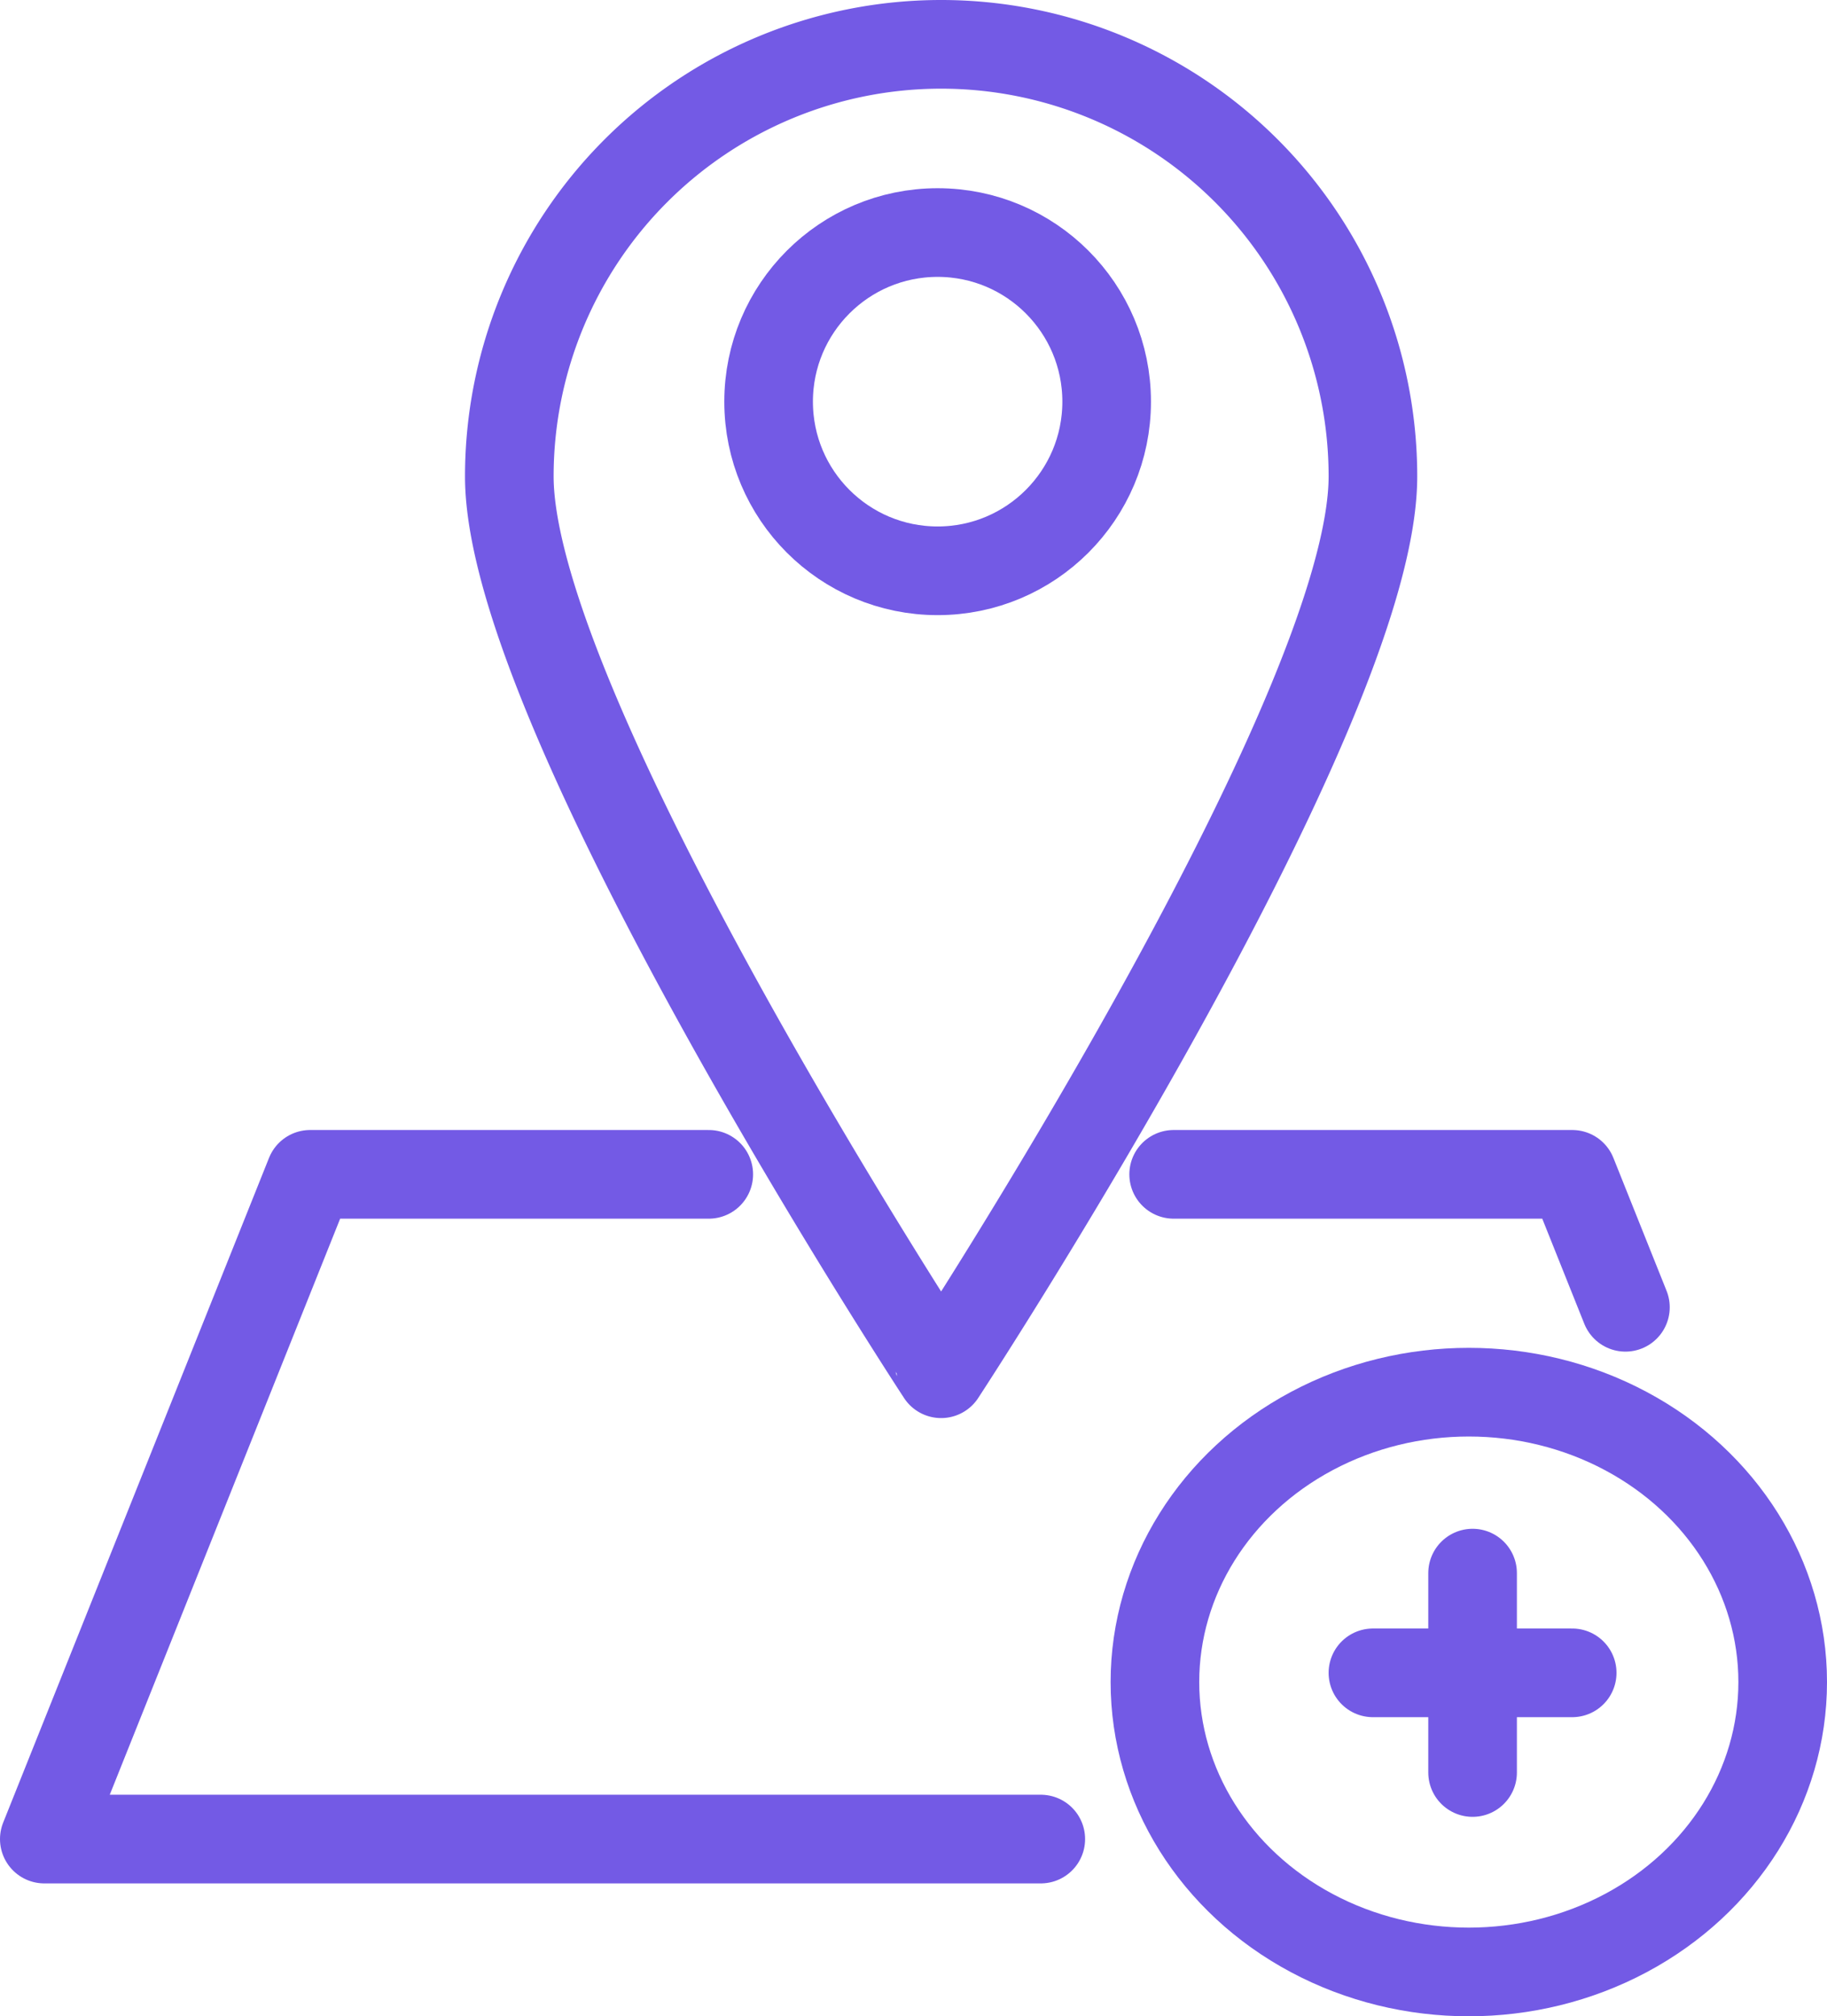 <svg xmlns="http://www.w3.org/2000/svg" width="30.925" height="34.109" viewBox="0 0 30.925 34.109">
  <defs>
    <style>
            .cls-1{fill:none;stroke:#735ae5;stroke-linecap:round;stroke-linejoin:round;stroke-miterlimit:10;stroke-width:1.5px}
    </style>
  </defs>
  <g id="_7769226_location_add_position_plus_icon" data-name="7769226_location_add_position_plus_icon" transform="translate(-1.75 .25)">
    <ellipse id="Ellipse_747" data-name="Ellipse 747" class="cls-1" cx="5.313" cy="4.904" rx="5.313" ry="4.904" transform="translate(21.299 23.301)"/>
    <path id="Line_404" data-name="Line 404" class="cls-1" transform="translate(26.676 26.362)" d="M0 0v3.373"/>
    <path id="Line_405" data-name="Line 405" class="cls-1" transform="translate(24.989 28.049)" d="M0 0h3.373"/>
    <circle id="Ellipse_748" data-name="Ellipse 748" class="cls-1" cx="2.861" cy="2.861" r="2.861" transform="translate(14.76 3.684)"/>
    <path id="Path_23847" data-name="Path 23847" class="cls-1" d="M24.118 7.809c0 4.037-7.309 15.18-7.309 15.18S9.5 11.846 9.5 7.809a7.309 7.309 0 0 1 14.618 0z" transform="translate(.871)"/>
    <path id="Path_23848" data-name="Path 23848" class="cls-1" d="M19.367 28.745H2.5L7 17.5h6.747" transform="translate(0 2.116)"/>
    <path id="Path_23849" data-name="Path 23849" class="cls-1" d="M19.5 17.5h6.747l.9 2.249" transform="translate(2.116 2.116)"/>
  </g>
</svg>
